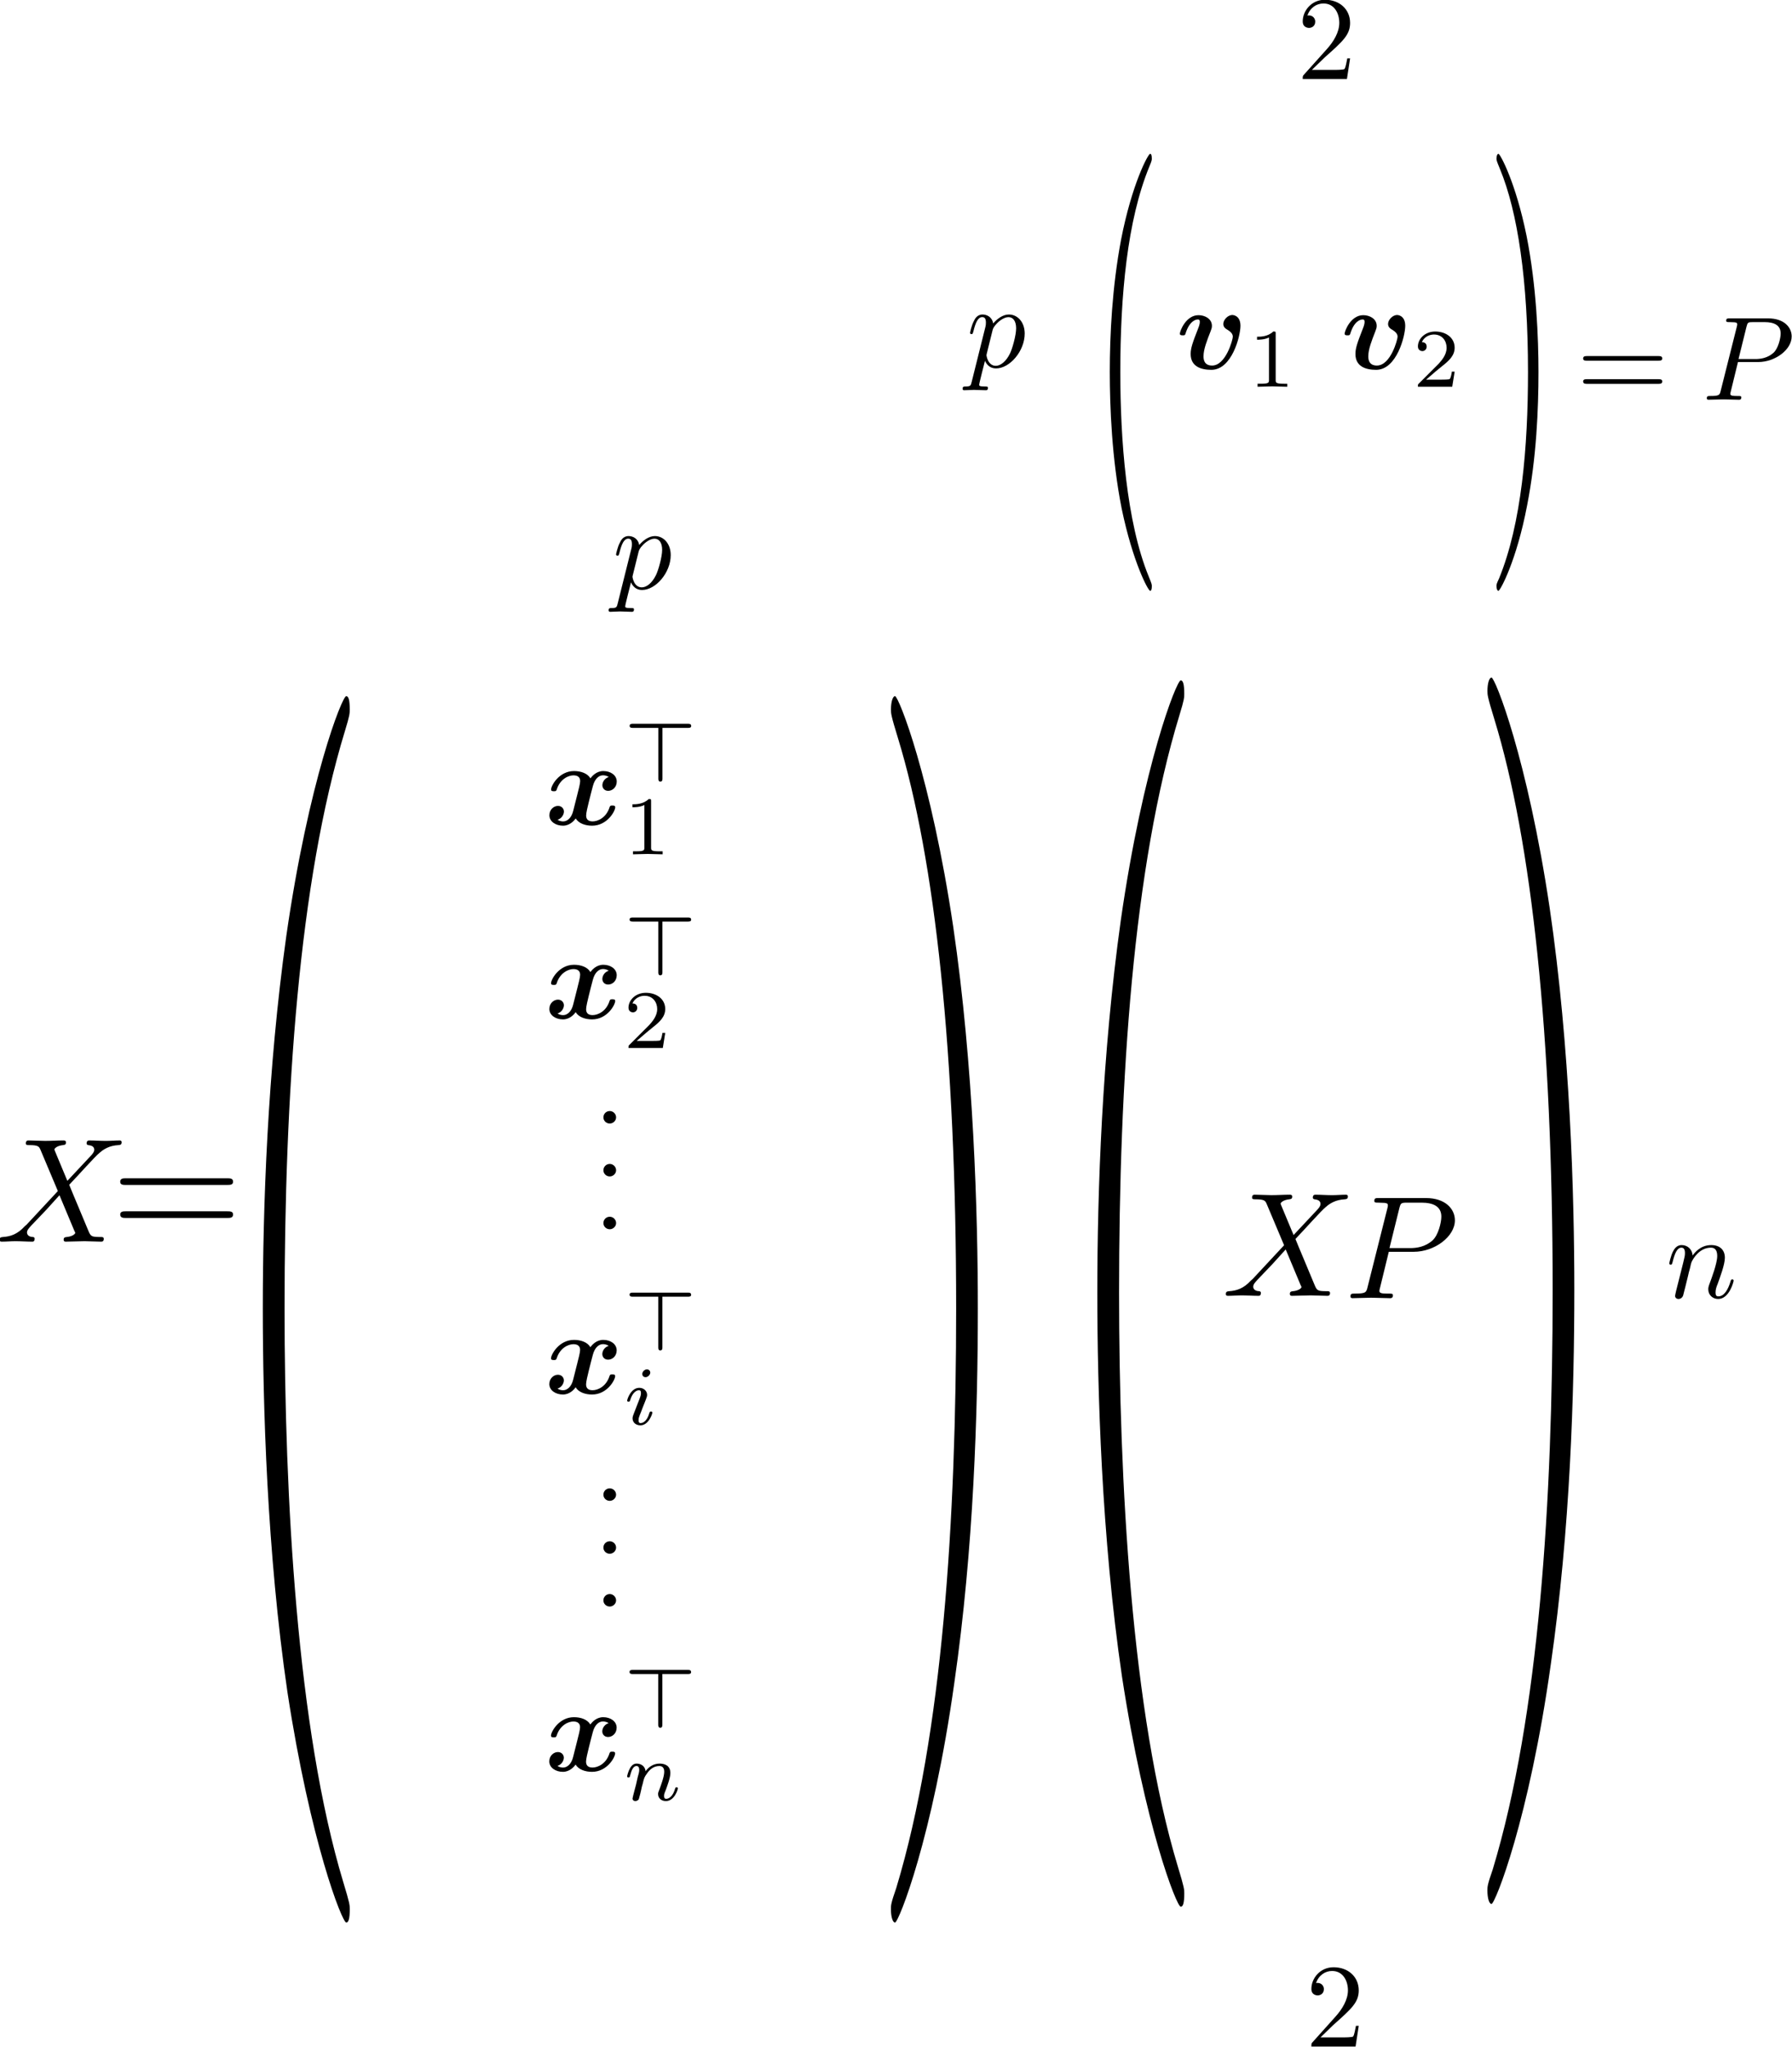 <?xml version="1.0" encoding="UTF-8" standalone="no"?>
<!-- Created with Inkscape (http://www.inkscape.org/) -->

<svg
   xmlns:dc="http://purl.org/dc/elements/1.1/"
   xmlns:cc="http://creativecommons.org/ns#"
   xmlns:rdf="http://www.w3.org/1999/02/22-rdf-syntax-ns#"
   xmlns:svg="http://www.w3.org/2000/svg"
   xmlns="http://www.w3.org/2000/svg"
   xmlns:sodipodi="http://sodipodi.sourceforge.net/DTD/sodipodi-0.dtd"
   xmlns:inkscape="http://www.inkscape.org/namespaces/inkscape"
   width="171.144mm"
   height="195.428mm"
   viewBox="0 0 171.144 195.428"
   version="1.1"
   id="svg8"
   inkscape:version="0.92.5 (2060ec1f9f, 2020-04-08)"
   sodipodi:docname="proj_acp.svg">
  <defs
     id="defs2" />
  <sodipodi:namedview
     id="base"
     pagecolor="#ffffff"
     bordercolor="#666666"
     borderopacity="1.0"
     inkscape:pageopacity="0.0"
     inkscape:pageshadow="2"
     inkscape:zoom="0.7"
     inkscape:cx="487.55023"
     inkscape:cy="354.24974"
     inkscape:document-units="mm"
     inkscape:current-layer="layer1"
     showgrid="false"
     inkscape:window-width="1920"
     inkscape:window-height="1016"
     inkscape:window-x="0"
     inkscape:window-y="27"
     inkscape:window-maximized="1"
     fit-margin-top="0"
     fit-margin-left="0"
     fit-margin-right="0"
     fit-margin-bottom="0" />
  <g
     inkscape:label="Calque 1"
     inkscape:groupmode="layer"
     id="layer1"
     transform="translate(8.065,-109.918)">
    <g
       id="g820"
       style="fill:#000000;fill-opacity:1"
       transform="matrix(3.589,0,0,11.728,-520.221,-1316.364)">
      <path
         id="path818"
         transform="translate(148.712,134.765)"
         d="m 3.297,2.391 c 0,-0.031 0,-0.047 -0.172,-0.219 C 1.891,0.922 1.562,-0.969 1.562,-2.5 c 0,-1.734 0.375,-3.469 1.609,-4.703 0.125,-0.125 0.125,-0.141 0.125,-0.172 0,-0.078 -0.031,-0.109 -0.094,-0.109 -0.109,0 -1,0.688 -1.594,1.953 -0.5,1.094 -0.625,2.203 -0.625,3.031 0,0.781 0.109,1.984 0.656,3.125 C 2.25,1.844 3.094,2.5 3.203,2.5 c 0.062,0 0.094,-0.031 0.094,-0.109 z m 0,0"
         style="stroke:none;stroke-width:0"
         inkscape:connector-curvature="0" />
    </g>
    <g
       id="g824"
       style="fill:#000000;fill-opacity:1"
       transform="matrix(3.589,0,0,11.728,-436.873,-1316.364)">
      <path
         id="path822"
         transform="translate(142.624,134.765)"
         d="m 2.875,-2.5 c 0,-0.766 -0.109,-1.969 -0.656,-3.109 -0.594,-1.219 -1.453,-1.875 -1.547,-1.875 -0.062,0 -0.109,0.047 -0.109,0.109 0,0.031 0,0.047 0.188,0.234 0.984,0.984 1.547,2.562 1.547,4.641 0,1.719 -0.359,3.469 -1.594,4.719 C 0.562,2.344 0.562,2.359 0.562,2.391 0.562,2.453 0.609,2.5 0.672,2.5 0.766,2.5 1.672,1.812 2.25,0.547 2.766,-0.547 2.875,-1.656 2.875,-2.5 Z m 0,0"
         style="stroke:none;stroke-width:0"
         inkscape:connector-curvature="0" />
    </g>
    <g
       id="g828"
       style="fill:#000000;fill-opacity:1"
       transform="matrix(1.418,0,0,1.418,-220.921,37.373)">
      <path
         id="path826"
         transform="translate(149.819,134.765)"
         d="M 4.828,-4.094 4,-6.078 c -0.031,-0.078 -0.047,-0.125 -0.047,-0.125 0,-0.062 0.156,-0.25 0.578,-0.297 0.109,-0.016 0.203,-0.016 0.203,-0.188 0,-0.125 -0.125,-0.125 -0.156,-0.125 -0.406,0 -0.828,0.031 -1.25,0.031 -0.25,0 -0.859,-0.031 -1.109,-0.031 -0.062,0 -0.188,0 -0.188,0.203 C 2.031,-6.5 2.141,-6.5 2.266,-6.5 c 0.594,0 0.656,0.094 0.75,0.312 l 1.172,2.781 -2.109,2.266 -0.125,0.109 C 1.469,-0.5 1,-0.344 0.484,-0.312 c -0.125,0.016 -0.219,0.016 -0.219,0.203 0,0.016 0,0.109 0.141,0.109 0.297,0 0.625,-0.031 0.922,-0.031 C 1.703,-0.031 2.094,0 2.453,0 2.516,0 2.625,0 2.625,-0.203 2.625,-0.297 2.531,-0.312 2.516,-0.312 c -0.094,0 -0.406,-0.031 -0.406,-0.312 0,-0.156 0.156,-0.312 0.266,-0.438 L 3.406,-2.141 4.297,-3.125 l 1,2.391 c 0.047,0.109 0.062,0.109 0.062,0.141 0,0.078 -0.203,0.25 -0.578,0.281 C 4.672,-0.297 4.578,-0.297 4.578,-0.125 4.578,0 4.688,0 4.719,0 5,0 5.703,-0.031 5.984,-0.031 6.234,-0.031 6.844,0 7.094,0 c 0.062,0 0.188,0 0.188,-0.188 0,-0.125 -0.109,-0.125 -0.188,-0.125 -0.656,0 -0.688,-0.031 -0.859,-0.438 C 5.859,-1.672 5.188,-3.234 4.953,-3.828 5.625,-4.531 6.672,-5.719 7,-5.984 7.281,-6.234 7.672,-6.469 8.266,-6.5 c 0.125,-0.016 0.219,-0.016 0.219,-0.203 0,0 0,-0.109 -0.125,-0.109 -0.297,0 -0.641,0.031 -0.938,0.031 -0.375,0 -0.75,-0.031 -1.109,-0.031 -0.062,0 -0.188,0 -0.188,0.203 0,0.062 0.047,0.094 0.109,0.109 0.094,0.016 0.406,0.031 0.406,0.312 0,0.141 -0.109,0.266 -0.188,0.359 z m 0,0"
         style="stroke:none;stroke-width:0"
         inkscape:connector-curvature="0" />
    </g>
    <g
       id="g1304"
       transform="translate(-5.345,-43.832)">
      <g
         transform="translate(32.54,64.917)"
         id="g1282">
        <g
           id="g832"
           style="fill:#000000;fill-opacity:1"
           transform="matrix(1.14,0,0,1.14,-107.817,-29.576)">
          <path
             id="path830"
             transform="translate(162.176,134.765)"
             d="m 5.391,-3.609 c 0,-0.906 -0.672,-0.906 -0.672,-0.906 -0.406,0 -0.766,0.422 -0.766,0.75 0,0.281 0.219,0.406 0.297,0.453 0.422,0.25 0.5,0.438 0.5,0.625 0,0.219 -0.578,2.406 -1.734,2.406 -0.719,0 -0.719,-0.594 -0.719,-0.781 0,-0.578 0.281,-1.297 0.594,-2.094 C 2.969,-3.359 3,-3.453 3,-3.609 3,-4.188 2.422,-4.5 1.875,-4.5 c -1.062,0 -1.562,1.344 -1.562,1.547 0,0.141 0.156,0.141 0.25,0.141 0.109,0 0.188,0 0.219,-0.125 0.328,-1.078 0.859,-1.203 1.031,-1.203 0.078,0 0.172,0 0.172,0.203 0,0.234 -0.125,0.516 -0.156,0.594 C 1.375,-2.188 1.219,-1.734 1.219,-1.25 c 0,1.047 0.859,1.328 1.734,1.328 1.719,0 2.438,-2.828 2.438,-3.688 z m 0,0"
             style="stroke:none;stroke-width:0"
             inkscape:connector-curvature="0" />
        </g>
        <g
           id="g836"
           style="fill:#000000;fill-opacity:1"
           transform="matrix(1.14,0,0,1.14,-107.817,-29.576)">
          <path
             id="path834"
             transform="translate(168.19,136.259)"
             d="m 2.328,-4.438 c 0,-0.188 0,-0.188 -0.203,-0.188 -0.453,0.438 -1.078,0.438 -1.359,0.438 v 0.25 c 0.156,0 0.625,0 1,-0.188 v 3.547 c 0,0.234 0,0.328 -0.688,0.328 H 0.812 V 0 c 0.125,0 0.984,-0.031 1.234,-0.031 0.219,0 1.094,0.031 1.25,0.031 V -0.25 H 3.031 c -0.703,0 -0.703,-0.094 -0.703,-0.328 z m 0,0"
             style="stroke:none;stroke-width:0"
             inkscape:connector-curvature="0" />
        </g>
      </g>
      <g
         transform="translate(32.54,64.917)"
         id="g1288">
        <g
           id="g840"
           style="fill:#000000;fill-opacity:1"
           transform="matrix(1.14,0,0,1.14,-107.817,-29.576)">
          <path
             id="path838"
             transform="translate(175.98,134.765)"
             d="m 5.391,-3.609 c 0,-0.906 -0.672,-0.906 -0.672,-0.906 -0.406,0 -0.766,0.422 -0.766,0.75 0,0.281 0.219,0.406 0.297,0.453 0.422,0.25 0.5,0.438 0.5,0.625 0,0.219 -0.578,2.406 -1.734,2.406 -0.719,0 -0.719,-0.594 -0.719,-0.781 0,-0.578 0.281,-1.297 0.594,-2.094 C 2.969,-3.359 3,-3.453 3,-3.609 3,-4.188 2.422,-4.5 1.875,-4.5 c -1.062,0 -1.562,1.344 -1.562,1.547 0,0.141 0.156,0.141 0.25,0.141 0.109,0 0.188,0 0.219,-0.125 0.328,-1.078 0.859,-1.203 1.031,-1.203 0.078,0 0.172,0 0.172,0.203 0,0.234 -0.125,0.516 -0.156,0.594 C 1.375,-2.188 1.219,-1.734 1.219,-1.25 c 0,1.047 0.859,1.328 1.734,1.328 1.719,0 2.438,-2.828 2.438,-3.688 z m 0,0"
             style="stroke:none;stroke-width:0"
             inkscape:connector-curvature="0" />
        </g>
        <g
           id="g844"
           style="fill:#000000;fill-opacity:1"
           transform="matrix(1.14,0,0,1.14,-107.817,-29.576)">
          <path
             id="path842"
             transform="translate(181.995,136.259)"
             d="M 3.516,-1.266 H 3.281 c -0.016,0.156 -0.094,0.562 -0.188,0.625 C 3.047,-0.594 2.516,-0.594 2.406,-0.594 H 1.125 c 0.734,-0.641 0.984,-0.844 1.391,-1.172 0.516,-0.406 1,-0.844 1,-1.5 0,-0.844 -0.734,-1.359 -1.625,-1.359 -0.859,0 -1.453,0.609 -1.453,1.25 0,0.344 0.297,0.391 0.375,0.391 0.156,0 0.359,-0.125 0.359,-0.375 0,-0.125 -0.047,-0.375 -0.406,-0.375 C 0.984,-4.219 1.453,-4.375 1.781,-4.375 c 0.703,0 1.062,0.547 1.062,1.109 0,0.609 -0.438,1.078 -0.656,1.328 L 0.516,-0.266 C 0.438,-0.203 0.438,-0.188 0.438,0 h 2.875 z m 0,0"
             style="stroke:none;stroke-width:0"
             inkscape:connector-curvature="0" />
        </g>
      </g>
      <g
         transform="matrix(1.735,0,0,4.179,-156.451,-363.47)"
         style="fill:#000000;fill-opacity:1"
         id="g820-3">
        <path
           inkscape:connector-curvature="0"
           style="stroke:none;stroke-width:0"
           d="m 3.297,2.391 c 0,-0.031 0,-0.047 -0.172,-0.219 C 1.891,0.922 1.562,-0.969 1.562,-2.5 c 0,-1.734 0.375,-3.469 1.609,-4.703 0.125,-0.125 0.125,-0.141 0.125,-0.172 0,-0.078 -0.031,-0.109 -0.094,-0.109 -0.109,0 -1,0.688 -1.594,1.953 -0.5,1.094 -0.625,2.203 -0.625,3.031 0,0.781 0.109,1.984 0.656,3.125 C 2.25,1.844 3.094,2.5 3.203,2.5 c 0.062,0 0.094,-0.031 0.094,-0.109 z m 0,0"
           transform="translate(148.712,134.765)"
           id="path818-6" />
      </g>
      <g
         transform="matrix(1.735,0,0,4.179,-108.229,-363.47)"
         style="fill:#000000;fill-opacity:1"
         id="g824-7">
        <path
           inkscape:connector-curvature="0"
           style="stroke:none;stroke-width:0"
           d="m 2.875,-2.5 c 0,-0.766 -0.109,-1.969 -0.656,-3.109 -0.594,-1.219 -1.453,-1.875 -1.547,-1.875 -0.062,0 -0.109,0.047 -0.109,0.109 0,0.031 0,0.047 0.188,0.234 0.984,0.984 1.547,2.562 1.547,4.641 0,1.719 -0.359,3.469 -1.594,4.719 C 0.562,2.344 0.562,2.359 0.562,2.391 0.562,2.453 0.609,2.5 0.672,2.5 0.766,2.5 1.672,1.812 2.25,0.547 2.766,-0.547 2.875,-1.656 2.875,-2.5 Z m 0,0"
           transform="translate(142.624,134.765)"
           id="path822-5" />
      </g>
    </g>
    <g
       id="g1660"
       transform="translate(2.839)">
      <g
         transform="translate(-56.757,-21.649)"
         id="g1515">
        <g
           id="g1353"
           style="fill:#000000;fill-opacity:1"
           transform="matrix(1.14,0,0,1.14,-71.636,56.685)">
          <path
             id="path1351"
             transform="translate(148.712,134.765)"
             d="m 5.344,-4 c -0.359,0.109 -0.531,0.438 -0.531,0.688 0,0.219 0.156,0.469 0.484,0.469 0.359,0 0.719,-0.297 0.719,-0.781 C 6.016,-4.156 5.5,-4.5 4.891,-4.5 4.312,-4.5 3.953,-4.078 3.812,-3.891 3.562,-4.312 3.016,-4.5 2.438,-4.5 c -1.25,0 -1.922,1.219 -1.922,1.547 0,0.141 0.141,0.141 0.234,0.141 0.125,0 0.188,0 0.234,-0.125 0.281,-0.906 1,-1.203 1.406,-1.203 0.375,0 0.562,0.172 0.562,0.484 0,0.203 -0.141,0.75 -0.234,1.109 L 2.375,-1.188 c -0.141,0.609 -0.5,0.906 -0.844,0.906 -0.047,0 -0.281,0 -0.469,-0.141 0.359,-0.109 0.531,-0.453 0.531,-0.688 0,-0.219 -0.172,-0.469 -0.5,-0.469 -0.344,0 -0.719,0.297 -0.719,0.781 0,0.531 0.531,0.875 1.141,0.875 0.562,0 0.938,-0.422 1.062,-0.609 0.25,0.422 0.812,0.609 1.375,0.609 1.266,0 1.938,-1.219 1.938,-1.547 0,-0.141 -0.156,-0.141 -0.234,-0.141 -0.125,0 -0.188,0 -0.234,0.125 -0.281,0.906 -1,1.203 -1.422,1.203 -0.375,0 -0.547,-0.172 -0.547,-0.5 0,-0.203 0.125,-0.734 0.219,-1.109 0.062,-0.25 0.297,-1.188 0.344,-1.344 0.156,-0.609 0.5,-0.906 0.844,-0.906 0.062,0 0.281,0 0.484,0.141 z m 0,0"
             style="stroke:none;stroke-width:0"
             inkscape:connector-curvature="0" />
        </g>
        <g
           id="g1357"
           style="fill:#000000;fill-opacity:1"
           transform="matrix(1.14,0,0,1.14,-71.636,56.685)">
          <path
             id="path1355"
             transform="translate(155.278,131.149)"
             d="m 3.281,-4.5 h 2.125 c 0.109,0 0.281,0 0.281,-0.156 0,-0.188 -0.156,-0.188 -0.281,-0.188 H 0.812 c -0.109,0 -0.281,0 -0.281,0.172 C 0.531,-4.5 0.703,-4.5 0.812,-4.5 h 2.125 v 4.234 C 2.938,-0.156 2.938,0 3.109,0 3.281,0 3.281,-0.172 3.281,-0.266 Z m 0,0"
             style="stroke:none;stroke-width:0"
             inkscape:connector-curvature="0" />
        </g>
        <g
           id="g1361"
           style="fill:#000000;fill-opacity:1"
           transform="matrix(1.14,0,0,1.14,-71.636,56.685)">
          <path
             id="path1359"
             transform="translate(155.278,137.237)"
             d="m 2.328,-4.438 c 0,-0.188 0,-0.188 -0.203,-0.188 -0.453,0.438 -1.078,0.438 -1.359,0.438 v 0.25 c 0.156,0 0.625,0 1,-0.188 v 3.547 c 0,0.234 0,0.328 -0.688,0.328 H 0.812 V 0 c 0.125,0 0.984,-0.031 1.234,-0.031 0.219,0 1.094,0.031 1.25,0.031 V -0.25 H 3.031 c -0.703,0 -0.703,-0.094 -0.703,-0.328 z m 0,0"
             style="stroke:none;stroke-width:0"
             inkscape:connector-curvature="0" />
        </g>
      </g>
      <g
         transform="translate(-75.697,-3.153)"
         id="g1523">
        <g
           id="g1365"
           style="fill:#000000;fill-opacity:1"
           transform="matrix(1.14,0,0,1.14,-71.636,56.685)">
          <path
             id="path1363"
             transform="translate(165.324,134.765)"
             d="m 5.344,-4 c -0.359,0.109 -0.531,0.438 -0.531,0.688 0,0.219 0.156,0.469 0.484,0.469 0.359,0 0.719,-0.297 0.719,-0.781 C 6.016,-4.156 5.5,-4.5 4.891,-4.5 4.312,-4.5 3.953,-4.078 3.812,-3.891 3.562,-4.312 3.016,-4.5 2.438,-4.5 c -1.25,0 -1.922,1.219 -1.922,1.547 0,0.141 0.141,0.141 0.234,0.141 0.125,0 0.188,0 0.234,-0.125 0.281,-0.906 1,-1.203 1.406,-1.203 0.375,0 0.562,0.172 0.562,0.484 0,0.203 -0.141,0.75 -0.234,1.109 L 2.375,-1.188 c -0.141,0.609 -0.5,0.906 -0.844,0.906 -0.047,0 -0.281,0 -0.469,-0.141 0.359,-0.109 0.531,-0.453 0.531,-0.688 0,-0.219 -0.172,-0.469 -0.5,-0.469 -0.344,0 -0.719,0.297 -0.719,0.781 0,0.531 0.531,0.875 1.141,0.875 0.562,0 0.938,-0.422 1.062,-0.609 0.25,0.422 0.812,0.609 1.375,0.609 1.266,0 1.938,-1.219 1.938,-1.547 0,-0.141 -0.156,-0.141 -0.234,-0.141 -0.125,0 -0.188,0 -0.234,0.125 -0.281,0.906 -1,1.203 -1.422,1.203 -0.375,0 -0.547,-0.172 -0.547,-0.5 0,-0.203 0.125,-0.734 0.219,-1.109 0.062,-0.25 0.297,-1.188 0.344,-1.344 0.156,-0.609 0.5,-0.906 0.844,-0.906 0.062,0 0.281,0 0.484,0.141 z m 0,0"
             style="stroke:none;stroke-width:0"
             inkscape:connector-curvature="0" />
        </g>
        <g
           id="g1369"
           style="fill:#000000;fill-opacity:1"
           transform="matrix(1.14,0,0,1.14,-71.636,56.685)">
          <path
             id="path1367"
             transform="translate(171.889,131.149)"
             d="m 3.281,-4.5 h 2.125 c 0.109,0 0.281,0 0.281,-0.156 0,-0.188 -0.156,-0.188 -0.281,-0.188 H 0.812 c -0.109,0 -0.281,0 -0.281,0.172 C 0.531,-4.5 0.703,-4.5 0.812,-4.5 h 2.125 v 4.234 C 2.938,-0.156 2.938,0 3.109,0 3.281,0 3.281,-0.172 3.281,-0.266 Z m 0,0"
             style="stroke:none;stroke-width:0"
             inkscape:connector-curvature="0" />
        </g>
        <g
           id="g1373"
           style="fill:#000000;fill-opacity:1"
           transform="matrix(1.14,0,0,1.14,-71.636,56.685)">
          <path
             id="path1371"
             transform="translate(171.889,137.237)"
             d="M 3.516,-1.266 H 3.281 c -0.016,0.156 -0.094,0.562 -0.188,0.625 C 3.047,-0.594 2.516,-0.594 2.406,-0.594 H 1.125 c 0.734,-0.641 0.984,-0.844 1.391,-1.172 0.516,-0.406 1,-0.844 1,-1.5 0,-0.844 -0.734,-1.359 -1.625,-1.359 -0.859,0 -1.453,0.609 -1.453,1.25 0,0.344 0.297,0.391 0.375,0.391 0.156,0 0.359,-0.125 0.359,-0.375 0,-0.125 -0.047,-0.375 -0.406,-0.375 C 0.984,-4.219 1.453,-4.375 1.781,-4.375 c 0.703,0 1.062,0.547 1.062,1.109 0,0.609 -0.438,1.078 -0.656,1.328 L 0.516,-0.266 C 0.438,-0.203 0.438,-0.188 0.438,0 h 2.875 z m 0,0"
             style="stroke:none;stroke-width:0"
             inkscape:connector-curvature="0" />
        </g>
      </g>
      <g
         transform="translate(-94.637,32.663)"
         id="g1538">
        <g
           id="g1381"
           style="fill:#000000;fill-opacity:1"
           transform="matrix(1.14,0,0,1.14,-71.636,56.685)">
          <path
             id="path1379"
             transform="translate(188.501,131.149)"
             d="m 3.281,-4.5 h 2.125 c 0.109,0 0.281,0 0.281,-0.156 0,-0.188 -0.156,-0.188 -0.281,-0.188 H 0.812 c -0.109,0 -0.281,0 -0.281,0.172 C 0.531,-4.5 0.703,-4.5 0.812,-4.5 h 2.125 v 4.234 C 2.938,-0.156 2.938,0 3.109,0 3.281,0 3.281,-0.172 3.281,-0.266 Z m 0,0"
             style="stroke:none;stroke-width:0"
             inkscape:connector-curvature="0" />
        </g>
        <g
           id="g1529">
          <g
             transform="matrix(1.14,0,0,1.14,-71.636,56.685)"
             style="fill:#000000;fill-opacity:1"
             id="g1377">
            <path
               inkscape:connector-curvature="0"
               style="stroke:none;stroke-width:0"
               d="m 5.344,-4 c -0.359,0.109 -0.531,0.438 -0.531,0.688 0,0.219 0.156,0.469 0.484,0.469 0.359,0 0.719,-0.297 0.719,-0.781 C 6.016,-4.156 5.5,-4.5 4.891,-4.5 4.312,-4.5 3.953,-4.078 3.812,-3.891 3.562,-4.312 3.016,-4.5 2.438,-4.5 c -1.25,0 -1.922,1.219 -1.922,1.547 0,0.141 0.141,0.141 0.234,0.141 0.125,0 0.188,0 0.234,-0.125 0.281,-0.906 1,-1.203 1.406,-1.203 0.375,0 0.562,0.172 0.562,0.484 0,0.203 -0.141,0.75 -0.234,1.109 L 2.375,-1.188 c -0.141,0.609 -0.5,0.906 -0.844,0.906 -0.047,0 -0.281,0 -0.469,-0.141 0.359,-0.109 0.531,-0.453 0.531,-0.688 0,-0.219 -0.172,-0.469 -0.5,-0.469 -0.344,0 -0.719,0.297 -0.719,0.781 0,0.531 0.531,0.875 1.141,0.875 0.562,0 0.938,-0.422 1.062,-0.609 0.25,0.422 0.812,0.609 1.375,0.609 1.266,0 1.938,-1.219 1.938,-1.547 0,-0.141 -0.156,-0.141 -0.234,-0.141 -0.125,0 -0.188,0 -0.234,0.125 -0.281,0.906 -1,1.203 -1.422,1.203 -0.375,0 -0.547,-0.172 -0.547,-0.5 0,-0.203 0.125,-0.734 0.219,-1.109 0.062,-0.25 0.297,-1.188 0.344,-1.344 0.156,-0.609 0.5,-0.906 0.844,-0.906 0.062,0 0.281,0 0.484,0.141 z m 0,0"
               transform="translate(181.935,134.765)"
               id="path1375" />
          </g>
          <g
             transform="matrix(1.14,0,0,1.14,-71.636,56.685)"
             style="fill:#000000;fill-opacity:1"
             id="g1385">
            <path
               inkscape:connector-curvature="0"
               style="stroke:none;stroke-width:0"
               d="m 2.266,-4.359 c 0,-0.109 -0.094,-0.266 -0.281,-0.266 -0.188,0 -0.391,0.188 -0.391,0.391 0,0.109 0.078,0.266 0.281,0.266 0.188,0 0.391,-0.203 0.391,-0.391 z M 0.844,-0.812 c -0.031,0.094 -0.062,0.172 -0.062,0.297 0,0.328 0.266,0.578 0.656,0.578 0.688,0 1,-0.953 1,-1.062 0,-0.094 -0.094,-0.094 -0.109,-0.094 -0.094,0 -0.109,0.047 -0.141,0.125 -0.156,0.562 -0.453,0.844 -0.734,0.844 -0.141,0 -0.172,-0.094 -0.172,-0.25 0,-0.156 0.047,-0.281 0.109,-0.438 C 1.469,-1 1.547,-1.188 1.609,-1.375 1.672,-1.547 1.938,-2.172 1.953,-2.266 1.984,-2.328 2,-2.406 2,-2.484 2,-2.812 1.719,-3.078 1.344,-3.078 0.641,-3.078 0.328,-2.125 0.328,-2 c 0,0.078 0.094,0.078 0.125,0.078 0.094,0 0.094,-0.031 0.125,-0.109 C 0.75,-2.625 1.062,-2.875 1.312,-2.875 c 0.109,0 0.172,0.047 0.172,0.234 0,0.172 -0.031,0.266 -0.203,0.703 z m 0,0"
               transform="translate(188.501,137.358)"
               id="path1383" />
          </g>
        </g>
      </g>
      <g
         transform="translate(-113.577,68.688)"
         id="g1556">
        <g
           id="g1389"
           style="fill:#000000;fill-opacity:1"
           transform="matrix(1.14,0,0,1.14,-71.636,56.685)">
          <path
             id="path1387"
             transform="translate(198.546,134.765)"
             d="m 5.344,-4 c -0.359,0.109 -0.531,0.438 -0.531,0.688 0,0.219 0.156,0.469 0.484,0.469 0.359,0 0.719,-0.297 0.719,-0.781 C 6.016,-4.156 5.5,-4.5 4.891,-4.5 4.312,-4.5 3.953,-4.078 3.812,-3.891 3.562,-4.312 3.016,-4.5 2.438,-4.5 c -1.25,0 -1.922,1.219 -1.922,1.547 0,0.141 0.141,0.141 0.234,0.141 0.125,0 0.188,0 0.234,-0.125 0.281,-0.906 1,-1.203 1.406,-1.203 0.375,0 0.562,0.172 0.562,0.484 0,0.203 -0.141,0.75 -0.234,1.109 L 2.375,-1.188 c -0.141,0.609 -0.5,0.906 -0.844,0.906 -0.047,0 -0.281,0 -0.469,-0.141 0.359,-0.109 0.531,-0.453 0.531,-0.688 0,-0.219 -0.172,-0.469 -0.5,-0.469 -0.344,0 -0.719,0.297 -0.719,0.781 0,0.531 0.531,0.875 1.141,0.875 0.562,0 0.938,-0.422 1.062,-0.609 0.25,0.422 0.812,0.609 1.375,0.609 1.266,0 1.938,-1.219 1.938,-1.547 0,-0.141 -0.156,-0.141 -0.234,-0.141 -0.125,0 -0.188,0 -0.234,0.125 -0.281,0.906 -1,1.203 -1.422,1.203 -0.375,0 -0.547,-0.172 -0.547,-0.5 0,-0.203 0.125,-0.734 0.219,-1.109 0.062,-0.25 0.297,-1.188 0.344,-1.344 0.156,-0.609 0.5,-0.906 0.844,-0.906 0.062,0 0.281,0 0.484,0.141 z m 0,0"
             style="stroke:none;stroke-width:0"
             inkscape:connector-curvature="0" />
        </g>
        <g
           id="g1393"
           style="fill:#000000;fill-opacity:1"
           transform="matrix(1.14,0,0,1.14,-71.636,56.685)">
          <path
             id="path1391"
             transform="translate(205.112,131.149)"
             d="m 3.281,-4.5 h 2.125 c 0.109,0 0.281,0 0.281,-0.156 0,-0.188 -0.156,-0.188 -0.281,-0.188 H 0.812 c -0.109,0 -0.281,0 -0.281,0.172 C 0.531,-4.5 0.703,-4.5 0.812,-4.5 h 2.125 v 4.234 C 2.938,-0.156 2.938,0 3.109,0 3.281,0 3.281,-0.172 3.281,-0.266 Z m 0,0"
             style="stroke:none;stroke-width:0"
             inkscape:connector-curvature="0" />
        </g>
        <g
           id="g1397"
           style="fill:#000000;fill-opacity:1"
           transform="matrix(1.14,0,0,1.14,-71.636,56.685)">
          <path
             id="path1395"
             transform="translate(205.112,137.228)"
             d="m 0.844,-0.438 c -0.016,0.094 -0.062,0.266 -0.062,0.281 0,0.156 0.125,0.219 0.234,0.219 0.125,0 0.234,-0.078 0.281,-0.141 0.031,-0.062 0.078,-0.297 0.125,-0.438 0.031,-0.125 0.109,-0.453 0.141,-0.625 0.047,-0.156 0.094,-0.312 0.125,-0.469 0.078,-0.281 0.094,-0.344 0.297,-0.625 C 2.172,-2.516 2.5,-2.875 3.031,-2.875 c 0.391,0 0.406,0.359 0.406,0.484 0,0.422 -0.297,1.188 -0.406,1.484 -0.078,0.203 -0.109,0.266 -0.109,0.375 0,0.375 0.297,0.594 0.656,0.594 0.703,0 1,-0.953 1,-1.062 0,-0.094 -0.078,-0.094 -0.109,-0.094 -0.094,0 -0.094,0.047 -0.125,0.125 C 4.188,-0.406 3.875,-0.125 3.609,-0.125 c -0.156,0 -0.188,-0.094 -0.188,-0.25 0,-0.156 0.047,-0.25 0.172,-0.562 0.078,-0.219 0.359,-0.953 0.359,-1.344 0,-0.672 -0.531,-0.797 -0.906,-0.797 -0.578,0 -0.969,0.359 -1.172,0.641 -0.047,-0.484 -0.453,-0.641 -0.75,-0.641 -0.297,0 -0.453,0.219 -0.547,0.375 -0.156,0.266 -0.25,0.656 -0.25,0.703 0,0.078 0.094,0.078 0.125,0.078 0.094,0 0.094,-0.016 0.141,-0.203 0.109,-0.406 0.25,-0.75 0.516,-0.75 0.188,0 0.234,0.156 0.234,0.344 0,0.125 -0.062,0.391 -0.125,0.578 -0.047,0.188 -0.109,0.469 -0.141,0.625 z m 0,0"
             style="stroke:none;stroke-width:0"
             inkscape:connector-curvature="0" />
        </g>
      </g>
      <g
         transform="rotate(90,107.833,149.209)"
         id="g1564-3">
        <g
           id="g1401-5"
           style="fill:#000000;fill-opacity:1"
           transform="matrix(1.14,0,0,1.14,-71.636,56.685)">
          <path
             id="path1399-6"
             transform="translate(215.158,134.765)"
             d="m 1.906,-0.531 c 0,-0.281 -0.234,-0.531 -0.516,-0.531 -0.297,0 -0.531,0.25 -0.531,0.531 C 0.859,-0.234 1.094,0 1.391,0 1.672,0 1.906,-0.234 1.906,-0.531 Z m 0,0"
             style="stroke:none;stroke-width:0"
             inkscape:connector-curvature="0" />
        </g>
        <g
           id="g1405-2"
           style="fill:#000000;fill-opacity:1"
           transform="matrix(1.14,0,0,1.14,-71.636,56.685)">
          <path
             id="path1403-9"
             transform="translate(219.589,134.765)"
             d="m 1.906,-0.531 c 0,-0.281 -0.234,-0.531 -0.516,-0.531 -0.297,0 -0.531,0.25 -0.531,0.531 C 0.859,-0.234 1.094,0 1.391,0 1.672,0 1.906,-0.234 1.906,-0.531 Z m 0,0"
             style="stroke:none;stroke-width:0"
             inkscape:connector-curvature="0" />
        </g>
        <g
           id="g1409-1"
           style="fill:#000000;fill-opacity:1"
           transform="matrix(1.14,0,0,1.14,-71.636,56.685)">
          <path
             id="path1407-2"
             transform="translate(224.011,134.765)"
             d="m 1.906,-0.531 c 0,-0.281 -0.234,-0.531 -0.516,-0.531 -0.297,0 -0.531,0.25 -0.531,0.531 C 0.859,-0.234 1.094,0 1.391,0 1.672,0 1.906,-0.234 1.906,-0.531 Z m 0,0"
             style="stroke:none;stroke-width:0"
             inkscape:connector-curvature="0" />
        </g>
      </g>
      <g
         transform="rotate(90,89.82,167.221)"
         id="g1564-7">
        <g
           id="g1401-0"
           style="fill:#000000;fill-opacity:1"
           transform="matrix(1.14,0,0,1.14,-71.636,56.685)">
          <path
             id="path1399-9"
             transform="translate(215.158,134.765)"
             d="m 1.906,-0.531 c 0,-0.281 -0.234,-0.531 -0.516,-0.531 -0.297,0 -0.531,0.25 -0.531,0.531 C 0.859,-0.234 1.094,0 1.391,0 1.672,0 1.906,-0.234 1.906,-0.531 Z m 0,0"
             style="stroke:none;stroke-width:0"
             inkscape:connector-curvature="0" />
        </g>
        <g
           id="g1405-3"
           style="fill:#000000;fill-opacity:1"
           transform="matrix(1.14,0,0,1.14,-71.636,56.685)">
          <path
             id="path1403-6"
             transform="translate(219.589,134.765)"
             d="m 1.906,-0.531 c 0,-0.281 -0.234,-0.531 -0.516,-0.531 -0.297,0 -0.531,0.25 -0.531,0.531 C 0.859,-0.234 1.094,0 1.391,0 1.672,0 1.906,-0.234 1.906,-0.531 Z m 0,0"
             style="stroke:none;stroke-width:0"
             inkscape:connector-curvature="0" />
        </g>
        <g
           id="g1409-0"
           style="fill:#000000;fill-opacity:1"
           transform="matrix(1.14,0,0,1.14,-71.636,56.685)">
          <path
             id="path1407-6"
             transform="translate(224.011,134.765)"
             d="m 1.906,-0.531 c 0,-0.281 -0.234,-0.531 -0.516,-0.531 -0.297,0 -0.531,0.25 -0.531,0.531 C 0.859,-0.234 1.094,0 1.391,0 1.672,0 1.906,-0.234 1.906,-0.531 Z m 0,0"
             style="stroke:none;stroke-width:0"
             inkscape:connector-curvature="0" />
        </g>
      </g>
    </g>
    <g
       id="g1741"
       style="fill:#000000;fill-opacity:1"
       transform="matrix(1.14,0,0,1.14,-18.51,80.187)">
      <path
         id="path1739"
         transform="translate(148.712,134.765)"
         d="m 0.875,-0.594 c -0.031,0.156 -0.094,0.391 -0.094,0.438 0,0.172 0.141,0.266 0.297,0.266 0.125,0 0.297,-0.078 0.375,-0.281 0,-0.016 0.125,-0.484 0.188,-0.734 l 0.219,-0.891 C 1.906,-2.031 1.969,-2.25 2.031,-2.469 c 0.031,-0.172 0.109,-0.469 0.125,-0.5 0.141,-0.312 0.672,-1.219 1.625,-1.219 0.453,0 0.531,0.375 0.531,0.703 0,0.609 -0.484,1.891 -0.641,2.312 C 3.578,-0.938 3.562,-0.812 3.562,-0.703 c 0,0.469 0.359,0.812 0.828,0.812 0.938,0 1.297,-1.453 1.297,-1.531 0,-0.109 -0.078,-0.109 -0.109,-0.109 -0.109,0 -0.109,0.031 -0.156,0.188 -0.203,0.672 -0.531,1.234 -1.016,1.234 -0.172,0 -0.234,-0.094 -0.234,-0.328 0,-0.25 0.078,-0.484 0.172,-0.703 0.188,-0.531 0.609,-1.625 0.609,-2.203 0,-0.656 -0.422,-1.062 -1.141,-1.062 -0.906,0 -1.391,0.641 -1.562,0.875 -0.047,-0.562 -0.453,-0.875 -0.922,-0.875 -0.453,0 -0.641,0.391 -0.734,0.562 C 0.422,-3.5 0.297,-2.906 0.297,-2.875 c 0,0.109 0.094,0.109 0.109,0.109 0.109,0 0.109,-0.016 0.172,-0.234 0.172,-0.703 0.375,-1.188 0.734,-1.188 0.188,0 0.297,0.125 0.297,0.453 0,0.219 -0.031,0.328 -0.156,0.844 z m 0,0"
         style="stroke:none;stroke-width:0"
         inkscape:connector-curvature="0" />
    </g>
    <g
       id="g1745"
       style="fill:#000000;fill-opacity:1"
       transform="matrix(1.14,0,0,1.14,-129.713,12.492)">
      <path
         id="path1743"
         transform="translate(158.009,134.765)"
         d="M 0.453,1.219 C 0.375,1.562 0.344,1.625 -0.094,1.625 c -0.109,0 -0.219,0 -0.219,0.188 0,0.078 0.047,0.125 0.125,0.125 0.266,0 0.562,-0.031 0.828,-0.031 0.344,0 0.672,0.031 1,0.031 0.047,0 0.172,0 0.172,-0.203 C 1.812,1.625 1.719,1.625 1.578,1.625 c -0.5,0 -0.5,-0.062 -0.5,-0.156 0,-0.125 0.422,-1.75 0.484,-2 0.125,0.297 0.406,0.641 0.922,0.641 1.156,0 2.406,-1.453 2.406,-2.922 0,-0.938 -0.578,-1.594 -1.328,-1.594 -0.5,0 -0.984,0.359 -1.312,0.75 -0.094,-0.547 -0.531,-0.75 -0.891,-0.75 -0.469,0 -0.656,0.391 -0.734,0.562 C 0.438,-3.5 0.312,-2.906 0.312,-2.875 c 0,0.109 0.094,0.109 0.109,0.109 0.109,0 0.109,-0.016 0.172,-0.234 0.172,-0.703 0.375,-1.188 0.734,-1.188 0.172,0 0.312,0.078 0.312,0.453 0,0.234 -0.031,0.344 -0.078,0.516 z m 1.75,-4.328 C 2.266,-3.375 2.547,-3.656 2.719,-3.812 c 0.359,-0.297 0.641,-0.375 0.812,-0.375 0.391,0 0.641,0.344 0.641,0.938 0,0.594 -0.328,1.734 -0.516,2.109 -0.344,0.703 -0.812,1.031 -1.188,1.031 C 1.812,-0.109 1.688,-0.938 1.688,-1 c 0,-0.016 0,-0.031 0.031,-0.156 z m 0,0"
         style="stroke:none;stroke-width:0"
         inkscape:connector-curvature="0" />
    </g>
    <g
       id="g1749"
       style="fill:#000000;fill-opacity:1"
       transform="matrix(1.14,0,0,1.14,-73.854,-36.167)">
      <path
         id="path1747"
         transform="translate(166.346,134.765)"
         d="m 1.266,-0.766 1.062,-1.031 c 1.547,-1.375 2.141,-1.906 2.141,-2.906 0,-1.141 -0.891,-1.938 -2.109,-1.938 -1.125,0 -1.859,0.922 -1.859,1.812 0,0.547 0.5,0.547 0.531,0.547 0.172,0 0.516,-0.109 0.516,-0.531 0,-0.25 -0.188,-0.516 -0.531,-0.516 -0.078,0 -0.094,0 -0.125,0.016 0.219,-0.656 0.766,-1.016 1.344,-1.016 0.906,0 1.328,0.812 1.328,1.625 C 3.562,-3.906 3.078,-3.125 2.516,-2.5 l -1.906,2.125 C 0.5,-0.266 0.5,-0.234 0.5,0 H 4.203 L 4.469,-1.734 H 4.234 C 4.172,-1.438 4.109,-1 4,-0.844 3.938,-0.766 3.281,-0.766 3.062,-0.766 Z m 0,0"
         style="stroke:none;stroke-width:0"
         inkscape:connector-curvature="0" />
    </g>
    <g
       id="g1745-2"
       style="fill:#000000;fill-opacity:1"
       transform="matrix(1.14,0,0,1.14,-95.906,-8.662)">
      <path
         id="path1743-6"
         transform="translate(158.009,134.765)"
         d="M 0.453,1.219 C 0.375,1.562 0.344,1.625 -0.094,1.625 c -0.109,0 -0.219,0 -0.219,0.188 0,0.078 0.047,0.125 0.125,0.125 0.266,0 0.562,-0.031 0.828,-0.031 0.344,0 0.672,0.031 1,0.031 0.047,0 0.172,0 0.172,-0.203 C 1.812,1.625 1.719,1.625 1.578,1.625 c -0.5,0 -0.5,-0.062 -0.5,-0.156 0,-0.125 0.422,-1.75 0.484,-2 0.125,0.297 0.406,0.641 0.922,0.641 1.156,0 2.406,-1.453 2.406,-2.922 0,-0.938 -0.578,-1.594 -1.328,-1.594 -0.5,0 -0.984,0.359 -1.312,0.75 -0.094,-0.547 -0.531,-0.75 -0.891,-0.75 -0.469,0 -0.656,0.391 -0.734,0.562 C 0.438,-3.5 0.312,-2.906 0.312,-2.875 c 0,0.109 0.094,0.109 0.109,0.109 0.109,0 0.109,-0.016 0.172,-0.234 0.172,-0.703 0.375,-1.188 0.734,-1.188 0.172,0 0.312,0.078 0.312,0.453 0,0.234 -0.031,0.344 -0.078,0.516 z m 1.75,-4.328 C 2.266,-3.375 2.547,-3.656 2.719,-3.812 c 0.359,-0.297 0.641,-0.375 0.812,-0.375 0.391,0 0.641,0.344 0.641,0.938 0,0.594 -0.328,1.734 -0.516,2.109 -0.344,0.703 -0.812,1.031 -1.188,1.031 C 1.812,-0.109 1.688,-0.938 1.688,-1 c 0,-0.016 0,-0.031 0.031,-0.156 z m 0,0"
         style="stroke:none;stroke-width:0"
         inkscape:connector-curvature="0" />
    </g>
    <g
       id="g820-1"
       style="fill:#000000;fill-opacity:1"
       transform="matrix(3.589,0,0,11.728,-440.522,-1317.871)">
      <path
         id="path818-8"
         transform="translate(148.712,134.765)"
         d="m 3.297,2.391 c 0,-0.031 0,-0.047 -0.172,-0.219 C 1.891,0.922 1.562,-0.969 1.562,-2.5 c 0,-1.734 0.375,-3.469 1.609,-4.703 0.125,-0.125 0.125,-0.141 0.125,-0.172 0,-0.078 -0.031,-0.109 -0.094,-0.109 -0.109,0 -1,0.688 -1.594,1.953 -0.5,1.094 -0.625,2.203 -0.625,3.031 0,0.781 0.109,1.984 0.656,3.125 C 2.25,1.844 3.094,2.5 3.203,2.5 c 0.062,0 0.094,-0.031 0.094,-0.109 z m 0,0"
         style="stroke:none;stroke-width:0"
         inkscape:connector-curvature="0" />
    </g>
    <g
       id="g824-79"
       style="fill:#000000;fill-opacity:1"
       transform="matrix(3.589,0,0,11.728,-379.906,-1318.138)">
      <path
         id="path822-2"
         transform="translate(142.624,134.765)"
         d="m 2.875,-2.5 c 0,-0.766 -0.109,-1.969 -0.656,-3.109 -0.594,-1.219 -1.453,-1.875 -1.547,-1.875 -0.062,0 -0.109,0.047 -0.109,0.109 0,0.031 0,0.047 0.188,0.234 0.984,0.984 1.547,2.562 1.547,4.641 0,1.719 -0.359,3.469 -1.594,4.719 C 0.562,2.344 0.562,2.359 0.562,2.391 0.562,2.453 0.609,2.5 0.672,2.5 0.766,2.5 1.672,1.812 2.25,0.547 2.766,-0.547 2.875,-1.656 2.875,-2.5 Z m 0,0"
         style="stroke:none;stroke-width:0"
         inkscape:connector-curvature="0" />
    </g>
    <g
       id="g2042"
       style="fill:#000000;fill-opacity:1"
       transform="matrix(1.14,0,0,1.14,-27.04,-5.549)">
      <path
         id="path2040"
         transform="translate(148.712,134.765)"
         d="m 6.844,-3.266 c 0.156,0 0.344,0 0.344,-0.188 C 7.188,-3.656 7,-3.656 6.859,-3.656 h -5.969 c -0.141,0 -0.328,0 -0.328,0.203 0,0.188 0.188,0.188 0.328,0.188 z m 0.016,1.938 c 0.141,0 0.328,0 0.328,-0.203 0,-0.188 -0.188,-0.188 -0.344,-0.188 H 0.891 c -0.141,0 -0.328,0 -0.328,0.188 0,0.203 0.188,0.203 0.328,0.203 z m 0,0"
         style="stroke:none;stroke-width:0"
         inkscape:connector-curvature="0" />
    </g>
    <g
       id="g2046"
       style="fill:#000000;fill-opacity:1"
       transform="matrix(1.14,0,0,1.14,-27.04,-5.549)">
      <path
         id="path2044"
         transform="translate(159.228,134.765)"
         d="M 3.016,-3.156 H 4.719 c 1.406,0 2.797,-1.031 2.797,-2.141 0,-0.781 -0.656,-1.516 -1.969,-1.516 h -3.219 c -0.188,0 -0.297,0 -0.297,0.188 0,0.125 0.078,0.125 0.281,0.125 0.125,0 0.312,0.016 0.422,0.016 0.172,0.031 0.219,0.047 0.219,0.172 0,0.031 0,0.062 -0.031,0.188 l -1.344,5.344 c -0.094,0.391 -0.109,0.469 -0.906,0.469 -0.156,0 -0.266,0 -0.266,0.188 C 0.406,0 0.516,0 0.547,0 0.828,0 1.531,-0.031 1.812,-0.031 c 0.219,0 0.438,0.016 0.641,0.016 0.219,0 0.438,0.016 0.641,0.016 0.078,0 0.203,0 0.203,-0.203 0,-0.109 -0.094,-0.109 -0.281,-0.109 -0.359,0 -0.641,0 -0.641,-0.172 0,-0.062 0.016,-0.109 0.031,-0.172 z M 3.734,-6.125 C 3.828,-6.469 3.844,-6.5 4.281,-6.5 h 0.953 c 0.828,0 1.359,0.266 1.359,0.953 0,0.391 -0.203,1.25 -0.594,1.609 -0.5,0.453 -1.094,0.531 -1.531,0.531 H 3.062 Z m 0,0"
         style="stroke:none;stroke-width:0"
         inkscape:connector-curvature="0" />
    </g>
    <g
       id="g1749-7"
       style="fill:#000000;fill-opacity:1"
       transform="matrix(1.14,0,0,1.14,-73.028,151.689)">
      <path
         id="path1747-4"
         transform="translate(166.346,134.765)"
         d="m 1.266,-0.766 1.062,-1.031 c 1.547,-1.375 2.141,-1.906 2.141,-2.906 0,-1.141 -0.891,-1.938 -2.109,-1.938 -1.125,0 -1.859,0.922 -1.859,1.812 0,0.547 0.5,0.547 0.531,0.547 0.172,0 0.516,-0.109 0.516,-0.531 0,-0.25 -0.188,-0.516 -0.531,-0.516 -0.078,0 -0.094,0 -0.125,0.016 0.219,-0.656 0.766,-1.016 1.344,-1.016 0.906,0 1.328,0.812 1.328,1.625 C 3.562,-3.906 3.078,-3.125 2.516,-2.5 l -1.906,2.125 C 0.5,-0.266 0.5,-0.234 0.5,0 H 4.203 L 4.469,-1.734 H 4.234 C 4.172,-1.438 4.109,-1 4,-0.844 3.938,-0.766 3.281,-0.766 3.062,-0.766 Z m 0,0"
         style="stroke:none;stroke-width:0"
         inkscape:connector-curvature="0" />
    </g>
    <g
       id="g2138"
       transform="translate(3.175)">
      <g
         transform="matrix(1.418,0,0,1.418,-106.986,42.548)"
         style="fill:#000000;fill-opacity:1"
         id="g828-5">
        <path
           inkscape:connector-curvature="0"
           style="stroke:none;stroke-width:0"
           d="M 4.828,-4.094 4,-6.078 c -0.031,-0.078 -0.047,-0.125 -0.047,-0.125 0,-0.062 0.156,-0.25 0.578,-0.297 0.109,-0.016 0.203,-0.016 0.203,-0.188 0,-0.125 -0.125,-0.125 -0.156,-0.125 -0.406,0 -0.828,0.031 -1.25,0.031 -0.25,0 -0.859,-0.031 -1.109,-0.031 -0.062,0 -0.188,0 -0.188,0.203 C 2.031,-6.5 2.141,-6.5 2.266,-6.5 c 0.594,0 0.656,0.094 0.75,0.312 l 1.172,2.781 -2.109,2.266 -0.125,0.109 C 1.469,-0.5 1,-0.344 0.484,-0.312 c -0.125,0.016 -0.219,0.016 -0.219,0.203 0,0.016 0,0.109 0.141,0.109 0.297,0 0.625,-0.031 0.922,-0.031 C 1.703,-0.031 2.094,0 2.453,0 2.516,0 2.625,0 2.625,-0.203 2.625,-0.297 2.531,-0.312 2.516,-0.312 c -0.094,0 -0.406,-0.031 -0.406,-0.312 0,-0.156 0.156,-0.312 0.266,-0.438 L 3.406,-2.141 4.297,-3.125 l 1,2.391 c 0.047,0.109 0.062,0.109 0.062,0.141 0,0.078 -0.203,0.25 -0.578,0.281 C 4.672,-0.297 4.578,-0.297 4.578,-0.125 4.578,0 4.688,0 4.719,0 5,0 5.703,-0.031 5.984,-0.031 6.234,-0.031 6.844,0 7.094,0 c 0.062,0 0.188,0 0.188,-0.188 0,-0.125 -0.109,-0.125 -0.188,-0.125 -0.656,0 -0.688,-0.031 -0.859,-0.438 C 5.859,-1.672 5.188,-3.234 4.953,-3.828 5.625,-4.531 6.672,-5.719 7,-5.984 7.281,-6.234 7.672,-6.469 8.266,-6.5 c 0.125,-0.016 0.219,-0.016 0.219,-0.203 0,0 0,-0.109 -0.125,-0.109 -0.297,0 -0.641,0.031 -0.938,0.031 -0.375,0 -0.75,-0.031 -1.109,-0.031 -0.062,0 -0.188,0 -0.188,0.203 0,0.062 0.047,0.094 0.109,0.109 0.094,0.016 0.406,0.031 0.406,0.312 0,0.141 -0.109,0.266 -0.188,0.359 z m 0,0"
           transform="translate(149.819,134.765)"
           id="path826-2" />
      </g>
      <g
         transform="matrix(1.403,0,0,1.403,-106.232,44.791)"
         style="fill:#000000;fill-opacity:1"
         id="g2046-4">
        <path
           inkscape:connector-curvature="0"
           style="stroke:none;stroke-width:0"
           d="M 3.016,-3.156 H 4.719 c 1.406,0 2.797,-1.031 2.797,-2.141 0,-0.781 -0.656,-1.516 -1.969,-1.516 h -3.219 c -0.188,0 -0.297,0 -0.297,0.188 0,0.125 0.078,0.125 0.281,0.125 0.125,0 0.312,0.016 0.422,0.016 0.172,0.031 0.219,0.047 0.219,0.172 0,0.031 0,0.062 -0.031,0.188 l -1.344,5.344 c -0.094,0.391 -0.109,0.469 -0.906,0.469 -0.156,0 -0.266,0 -0.266,0.188 C 0.406,0 0.516,0 0.547,0 0.828,0 1.531,-0.031 1.812,-0.031 c 0.219,0 0.438,0.016 0.641,0.016 0.219,0 0.438,0.016 0.641,0.016 0.078,0 0.203,0 0.203,-0.203 0,-0.109 -0.094,-0.109 -0.281,-0.109 -0.359,0 -0.641,0 -0.641,-0.172 0,-0.062 0.016,-0.109 0.031,-0.172 z M 3.734,-6.125 C 3.828,-6.469 3.844,-6.5 4.281,-6.5 h 0.953 c 0.828,0 1.359,0.266 1.359,0.953 0,0.391 -0.203,1.25 -0.594,1.609 -0.5,0.453 -1.094,0.531 -1.531,0.531 H 3.062 Z m 0,0"
           transform="translate(159.228,134.765)"
           id="path2044-3" />
      </g>
    </g>
    <g
       id="g2042-0"
       style="fill:#000000;fill-opacity:1"
       transform="matrix(1.627,0,0,1.627,-239.453,9.106)">
      <path
         id="path2040-7"
         transform="translate(148.712,134.765)"
         d="m 6.844,-3.266 c 0.156,0 0.344,0 0.344,-0.188 C 7.188,-3.656 7,-3.656 6.859,-3.656 h -5.969 c -0.141,0 -0.328,0 -0.328,0.203 0,0.188 0.188,0.188 0.328,0.188 z m 0.016,1.938 c 0.141,0 0.328,0 0.328,-0.203 0,-0.188 -0.188,-0.188 -0.344,-0.188 H 0.891 c -0.141,0 -0.328,0 -0.328,0.188 0,0.203 0.188,0.203 0.328,0.203 z m 0,0"
         style="stroke:none;stroke-width:0"
         inkscape:connector-curvature="0" />
    </g>
  </g>
</svg>
